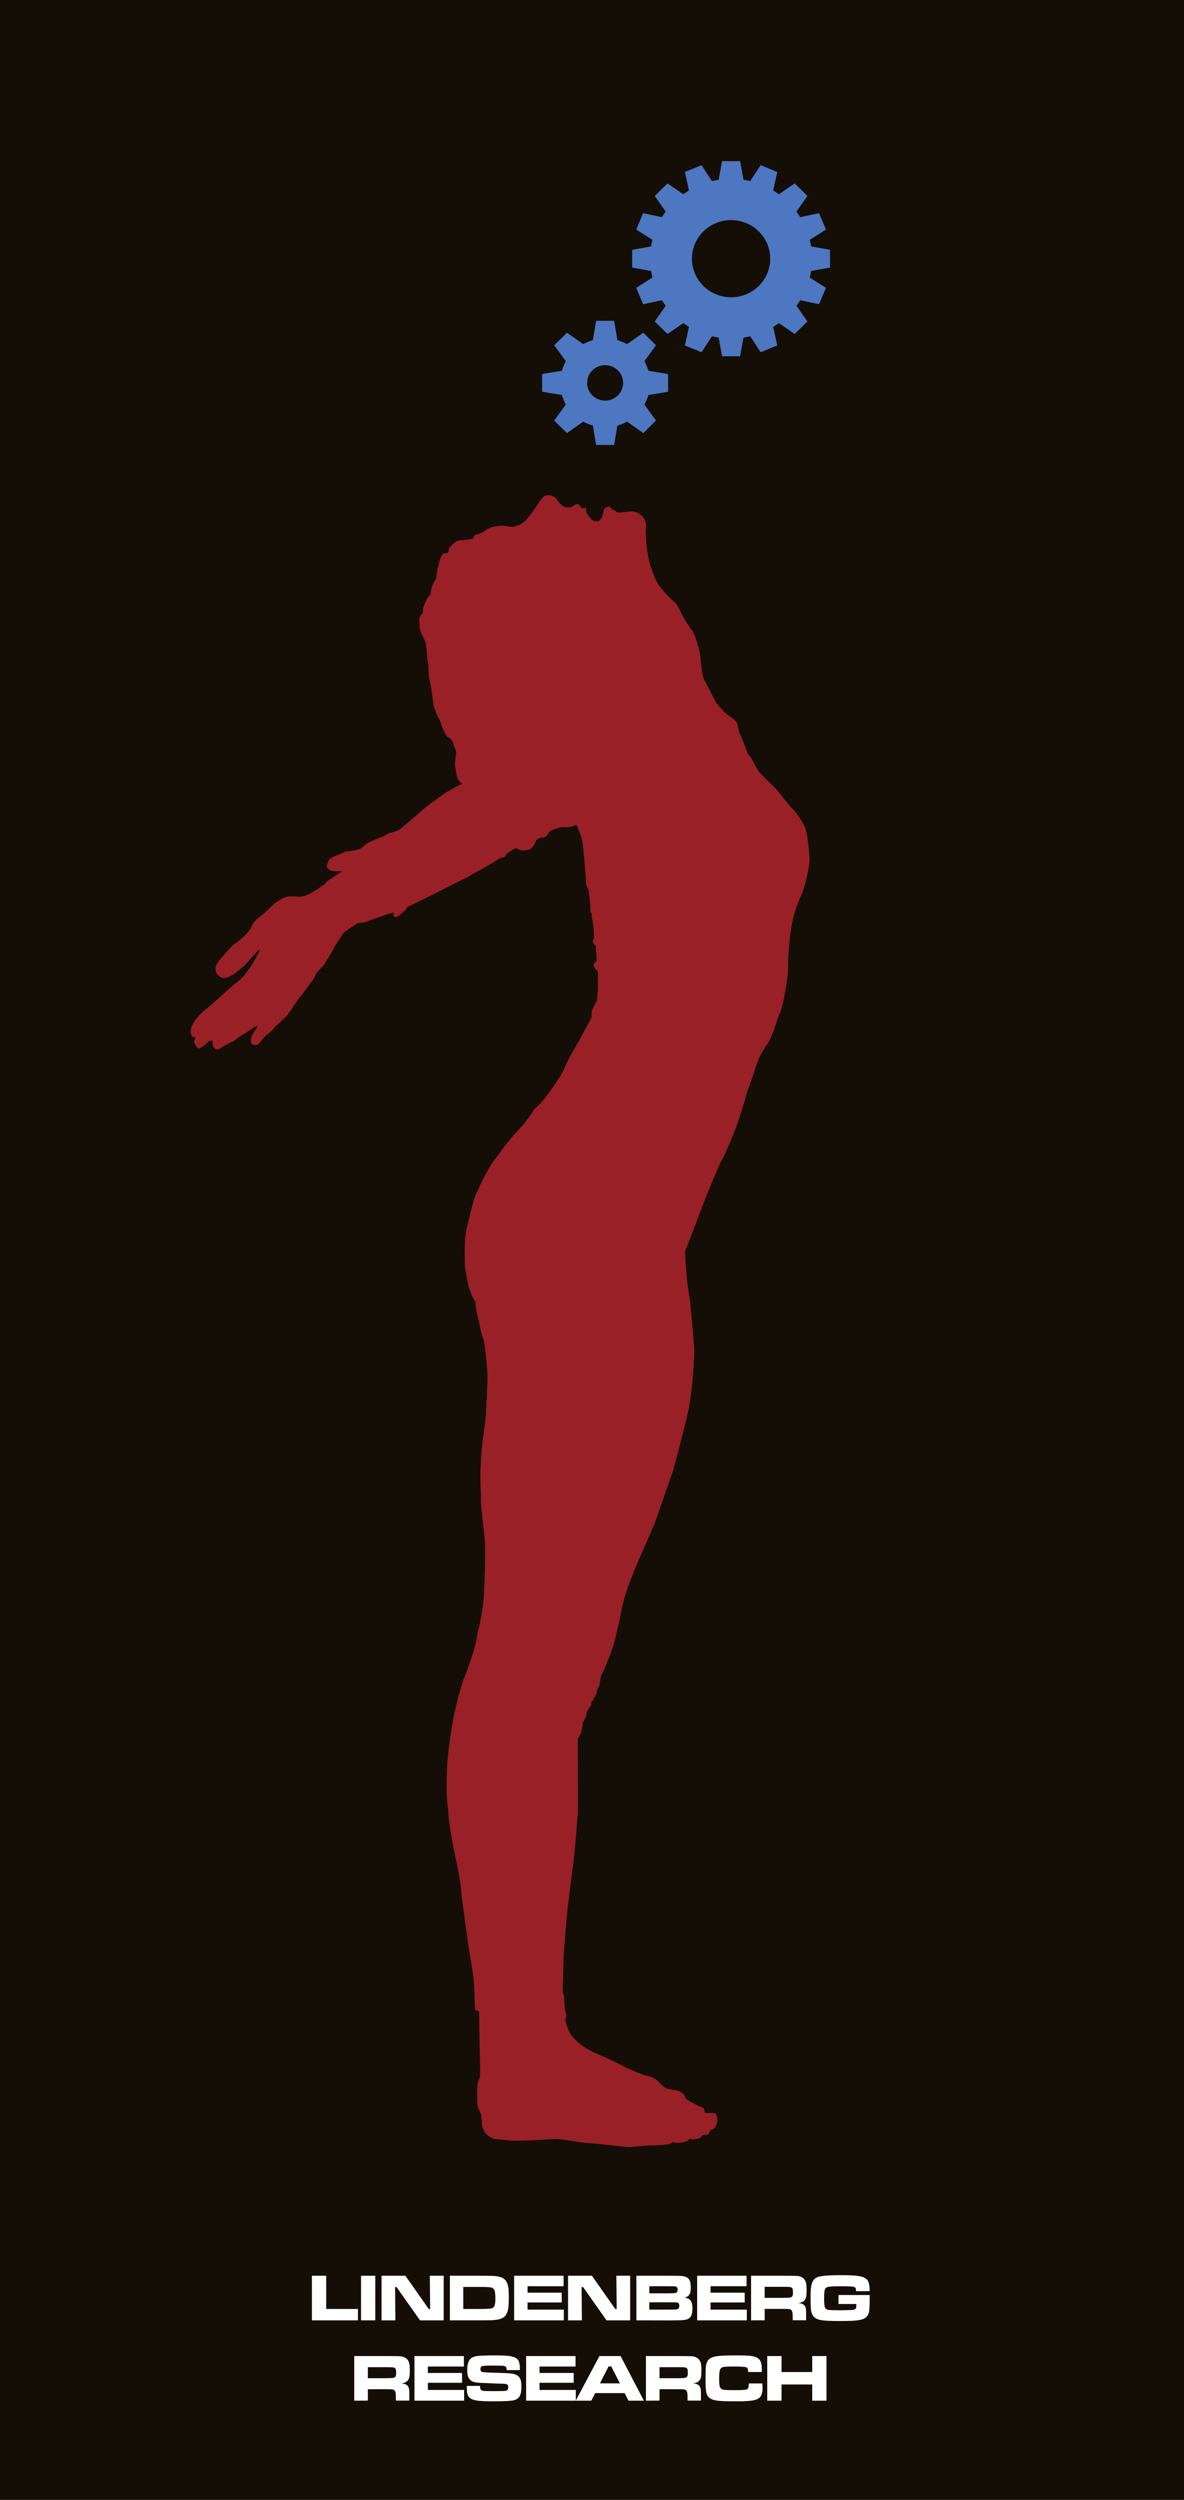 <?xml version="1.0" encoding="utf-8"?>
<!-- Generator: Adobe Illustrator 16.0.0, SVG Export Plug-In . SVG Version: 6.00 Build 0)  -->
<!DOCTYPE svg PUBLIC "-//W3C//DTD SVG 1.1//EN" "http://www.w3.org/Graphics/SVG/1.1/DTD/svg11.dtd">
<svg xmlns:rdf="http://www.w3.org/1999/02/22-rdf-syntax-ns#"
	 xmlns:sodipodi="http://sodipodi.sourceforge.net/DTD/sodipodi-0.dtd" xmlns:svg="http://www.w3.org/2000/svg" xmlns:dc="http://purl.org/dc/elements/1.1/" xmlns:cc="http://creativecommons.org/ns#" xmlns:inkscape="http://www.inkscape.org/namespaces/inkscape" xmlns:xlink="http://www.w3.org/1999/xlink" version="1.1" id="svg8" sodipodi:docname="MyModule.svg"
	 inkscape:version="0.92.2 5c3e80d, 2017-08-06" xmlns="http://www.w3.org/2000/svg" x="0px" y="0px" width="180px" height="380px"
	 viewBox="33 230.5 180 380" enable-background="new 33 230.5 180 380" xml:space="preserve">
<rect id="Panel" x="33" y="230.5" fill="#140E07" width="180" height="380"/>
<g>
	<path fill="#992026" d="M155.979,362.189c0,0-0.568,3.279-1.297,4.714c-0.729,1.435-1.34,3.936-1.503,5.37
		c-0.167,1.436-0.404,3.447-0.364,5.126c0.042,1.68-0.812,6.147-1.179,6.928c-0.366,0.781-0.975,2.708-0.975,2.708
		s-0.489,1.31-0.77,1.801c-0.285,0.492-1.381,1.849-1.909,3.61c-0.525,1.762-1.561,4.384-1.6,4.754
		c-0.039,0.369-1.456,4.611-1.555,4.884c-0.098,0.271-1.614,4.001-2.076,4.738c-0.463,0.736-2.19,5.089-2.327,5.379
		c-0.134,0.292-1.747,4.545-1.747,4.545l-1.251,3.301c0,0-0.285,0.39-0.269,0.972c0.01,0.328,0.124,2.529,0.321,4.37
		c0.158,1.419,0.406,2.619,0.406,2.619s0.677,6.951,0.677,7.979c0,1.032-0.326,6.198-0.886,8.8
		c-0.559,2.603-2.325,9.203-2.325,9.203s-2.421,6.952-2.75,7.867c-0.328,0.914-2.501,5.725-2.847,6.603
		c-0.346,0.874-1.711,3.958-2.247,6.68c-0.54,2.721-0.979,4.642-1.424,6.002c-0.445,1.358-1.366,3.435-1.598,3.882
		c-0.23,0.45-0.208,0.899-0.289,1.283c-0.075,0.389-0.096,0.523-0.247,0.739c-0.155,0.213-0.272,0.735-0.29,0.929
		c-0.018,0.197-0.111,0.254-0.248,0.487c-0.134,0.232-0.231,0.618-0.464,0.716c-0.229,0.099,0.059,0.297-0.056,0.452
		c-0.116,0.153-0.212,0.391-0.328,0.522c-0.113,0.136-0.192,0.291-0.288,0.446c-0.096,0.154-0.134,0.198-0.134,0.448
		c0,0.249-0.018,0.384-0.151,0.6c-0.139,0.215-0.215,0.469-0.311,0.564c-0.094,0.096-0.114,0.249-0.114,0.445
		c0,0.195-0.097,0.699-0.097,0.699s0.019,0.271-0.251,0.776c-0.268,0.508-0.382,0.718-0.382,0.718l0.038,10.685
		c0,0-0.371,5.474-0.677,7.883c-0.304,2.411-0.823,6.502-0.9,7.145c-0.079,0.645-0.616,6.743-0.616,7.732s-0.175,4.739-0.116,5.066
		c0.058,0.329,0.214,0.37,0.214,0.777c0,0.408,0.033,1.165,0.076,1.595c0.038,0.426,0.228,0.892,0.25,1.125
		c0.02,0.233-0.195,0.699-0.195,0.699s0.445,1.513,0.791,2.058c0.346,0.544,1.404,1.942,3.979,3.029
		c2.577,1.089,4.615,2.194,4.615,2.194s2.573,1.165,3.151,1.224c0.576,0.058,1.312,0.522,1.501,0.72
		c0.189,0.195,1.016,1.108,1.479,1.204c0.465,0.096,1.442,0.253,1.848,0.407c0.402,0.155,0.863,0.6,0.863,0.738
		c0,0.136,0.094,0.348,0.094,0.348l0.502,0.354c0,0,0.866,0.499,1.289,0.716c0.424,0.216,1.038,0.257,1.057,0.643
		c0.021,0.386,0.094,0.484,0.094,0.484s1.579,0.056,1.6,0.056c0.019,0,0.383,0.663,0.269,1.245c-0.116,0.581-0.348,1.028-0.5,1.088
		c-0.152,0.058-0.193,0.153-0.366,0.153c-0.174,0-0.192,0.117-0.25,0.234c-0.058,0.116-0.169,0.567-0.538,0.585
		c-0.364,0.016-0.614,0.016-0.614,0.016s-0.17,0.333-0.442,0.449c-0.271,0.116-0.578,0.176-0.925,0.176
		c-0.344,0-0.462-0.038-0.556-0.06c-0.096-0.02-0.11,0.094-0.267,0.252c-0.156,0.156-0.597,0.271-1.079,0.333
		c-0.481,0.056-0.962-0.024-1.058-0.043c-0.095-0.019-0.25-0.058-0.25-0.058s0.02,0.234-0.636,0.353
		c-0.653,0.116-1.978,0.173-2.404,0.153c-0.419-0.021-2.729,0.194-3.229,0.253c-0.498,0.059-2.438-0.19-2.766-0.233
		c-0.328-0.041-3.365-0.369-4.06-0.389c-0.689-0.021-3.555-0.604-4.573-0.581c-1.022,0.02-2.729,0.137-2.729,0.137
		s-3.33,0.19-4.308,0.075c-0.979-0.119-1.866-0.175-2.211-0.212c-0.347-0.04-1.384-0.564-1.729-1.281
		c-0.346-0.72-0.307-1.285-0.307-1.46c0-0.173-0.058-1.007-0.173-1.201c-0.116-0.194-0.35-0.701-0.445-0.992
		c-0.096-0.292-0.056-1.127-0.056-1.456s-0.114-1.5,0.097-2.216c0.21-0.717,0.362-0.486,0.325-2s-0.153-8.814-0.153-8.814
		s-0.611-0.136-0.634-0.329c-0.021-0.196-0.059-1.788-0.059-1.788s-0.055-1.438-0.113-2.486c-0.058-1.048-0.791-5.164-0.791-5.164
		s-1.135-7.983-1.135-8.624c0-0.642-0.614-4.059-0.729-4.405c-0.114-0.352-1.209-5.929-1.209-7.248c0-0.538-0.188-1.527-0.239-2.659
		c-0.072-1.643-0.012-3.583,0.066-4.893c0.132-2.215,0.613-5.013,0.844-6.47c0.231-1.455,1.271-5.595,1.769-6.738
		c0.5-1.144,1.692-4.644,1.807-5.633c0.115-0.989,0.999-3.918,1.154-6.851c0.153-2.935,0.23-6.469,0.172-7.828
		c-0.058-1.359-0.708-5.924-0.633-6.971c0.034-0.468-0.079-1.75-0.079-3.167c0.004-1.774,0.162-3.64,0.215-4.232
		c0.094-1.07,0.633-4.837,0.633-5.343c0-0.504,0.289-4.759,0.231-5.981c-0.059-1.223-0.367-4.871-0.656-5.475
		c-0.288-0.603-0.728-3.085-0.922-3.767c-0.192-0.682-0.229-1.318-0.229-1.476c0-0.156,0-0.254,0-0.254s-0.826-1.262-1.116-2.659
		c-0.288-1.398-0.497-2.682-0.497-2.682s-0.118-3.436,0.075-4.814c0.192-1.38,1.231-5.457,1.5-6.04
		c0.268-0.582,1.689-3.963,3.056-5.633c0.509-0.624,1.156-1.643,1.862-2.499c1.189-1.442,2.404-2.686,2.404-2.686
		s1.152-1.574,1.288-1.748c0.137-0.175,0.137-0.471,0.502-0.72c0.365-0.25,1.381-1.434,1.556-1.668
		c0.175-0.232,2.537-3.4,2.886-4.446c0.346-1.048,2.192-4.12,2.192-4.12s1.519-2.835,1.614-2.989
		c0.095-0.154,0.307-0.642,0.307-0.642s0-0.33,0-0.563c0-0.234,0.136-0.655,0.192-0.774c0.058-0.119,0.618-1.106,0.635-1.186
		c0.018-0.078,0.152-1.787,0.152-1.787l-0.02-2.621c0,0-0.498-0.446-0.612-0.816c-0.115-0.369,0.134-0.564,0.25-0.602
		c0.114-0.038,0.173-0.175,0.173-0.175s-0.039-0.913-0.059-1.322c-0.019-0.407-0.056-0.969-0.056-0.969s-0.538-0.428-0.464-0.739
		c0.077-0.312,0.232-0.544,0.232-0.544s-0.077-0.798-0.077-1.126c0-0.329-0.271-1.768-0.31-2.038s0.058-0.505-0.059-0.582
		c-0.113-0.079-0.152-0.193-0.152-0.408s-0.057-1.322-0.057-1.322l-0.193-1.629c0,0-0.038-0.155-0.21-0.466
		c-0.173-0.312-0.173-0.545-0.173-0.545l-0.041-0.273l-0.115-1.979l-0.19-1.982l-0.176-1.826c0,0-0.189-0.991-0.21-1.068
		c-0.021-0.074-0.231-0.618-0.231-0.618l-0.286-0.739l-0.194-0.505c0,0-0.806,0.248-1.095,0.309
		c-0.288,0.061-0.828,0.021-1.117,0.021c-0.286,0-1.325,0.331-1.553,0.448c-0.23,0.116-0.271,0.23-0.389,0.25
		c-0.114,0.02-0.194,0.369-0.194,0.369s-0.381,0.449-0.669,0.507c-0.288,0.059-0.288-0.041-0.635,0.096
		c-0.346,0.138-0.29,0.117-0.442,0.233c-0.154,0.116-0.08,0.251-0.231,0.504c-0.153,0.253-0.481,0.91-0.923,1.01
		c-0.439,0.099-0.904,0.176-1.286,0.079c-0.384-0.098-0.5-0.371-0.865-0.232c-0.366,0.135-1.174,0.736-1.251,0.813
		c-0.077,0.079-0.214,0.391-0.424,0.486c-0.209,0.097-0.594,0.137-0.594,0.137s-0.547,0.39-1.395,0.893
		c-0.817,0.484-1.921,1.075-2.718,1.521c-0.41,0.229-0.804,0.491-1.039,0.597c-1.173,0.522-4.325,2.171-4.75,2.388
		c-0.423,0.215-3.364,1.651-3.596,1.77c-0.23,0.115-0.557,0.153-0.672,0.386c-0.114,0.234-0.078,0.251-0.387,0.504
		s-0.844,0.818-1.073,0.856c-0.231,0.038-0.502,0.212-0.56-0.254c-0.057-0.466,0.269-0.428-0.076-0.35
		c-0.347,0.079-1.042,0.25-1.232,0.35c-0.189,0.1-1.325,0.466-1.845,0.641c-0.519,0.173-0.962,0.391-0.962,0.391
		s-0.27,0.057-0.519,0.116c-0.247,0.058-0.596,0.038-0.771,0.095c-0.172,0.059-1.979,1.165-2.267,1.593
		c-0.289,0.428-1.386,2.062-1.599,2.565c-0.208,0.503-0.882,1.38-1.036,1.729c-0.152,0.349-0.441,0.682-0.614,0.836
		c-0.172,0.153-0.769,0.739-0.884,1.01c-0.115,0.271-0.387,0.811-0.501,0.949c-0.115,0.135-1.231,1.652-1.384,1.886
		c-0.152,0.232-0.654,0.773-0.769,0.97c-0.116,0.194-0.688,1.009-0.787,1.126c-0.098,0.116-0.386,0.698-0.501,0.777
		c-0.116,0.079-0.213,0.294-0.251,0.369c-0.038,0.076-1.475,1.49-1.709,1.667c-0.233,0.179-0.443,0.447-0.502,0.546
		c-0.057,0.098-0.268,0.292-0.556,0.543c-0.288,0.254-0.58,0.446-0.731,0.584c-0.154,0.135-0.407,0.523-0.54,0.641
		c-0.132,0.115-0.4,0.718-0.901,0.718s-0.732-0.136-0.732-0.582c0-0.445,0.156-1.03,0.443-1.36c0.289-0.329,0.577-0.988,0.577-0.988
		s-0.306,0.098-0.403,0.137c-0.098,0.037-1.904,1.301-2.136,1.397c-0.23,0.097-1.155,0.91-1.481,0.988
		c-0.326,0.08-0.573,0.296-0.903,0.449c-0.328,0.154-1,0.773-1.345,0.621c-0.346-0.157-0.48-0.333-0.538-0.604
		c-0.058-0.271,0.038-0.661-0.116-0.72c-0.153-0.057-0.424,0.038-0.518,0.116c-0.096,0.079-1.213,1.168-1.539,1.05
		c-0.327-0.114-0.363-0.312-0.499-0.562c-0.135-0.251-0.234-0.254-0.155-0.604c0.077-0.349,0.27-0.465,0.135-0.503
		c-0.135-0.039-0.444-0.04-0.539-0.252c-0.096-0.214-0.329-0.817,0.172-1.77c0.501-0.951,1.692-2.115,2.172-2.406
		c0.481-0.291,3.825-3.421,4.268-3.75c0.444-0.327,1.098-0.871,1.444-1.338c0.346-0.466,1.132-1.494,1.383-2
		c0.25-0.507,1.04-1.824,0.904-1.824s-0.542,0.48-0.81,0.774c-0.268,0.293-1.251,1.382-1.46,1.595
		c-0.21,0.213-1.407,1.261-1.886,1.514c-0.478,0.253-1.132,0.561-1.593,0.386c-0.46-0.174-0.746-0.52-0.864-0.795
		c-0.118-0.271-0.173-0.837,0.058-1.225c0.231-0.387,0.553-0.812,0.651-0.891c0.098-0.079,0.56-0.66,0.673-0.775
		c0.116-0.117,0.963-1.128,1.289-1.361c0.326-0.231,0.881-0.62,1.133-0.835c0.25-0.215,1.285-1.185,1.556-1.867
		c0.271-0.68,0.907-1.3,1.368-1.591c0.462-0.292,1.729-1.548,1.903-1.726c0.173-0.179,1.518-1.247,2.519-1.283
		c1-0.038,1.114,0.058,1.827,0.021c0.711-0.039,2.095-0.933,2.499-1.187c0.404-0.253,1.136-0.776,1.136-0.776
		s0.058-0.177,0.115-0.255c0.057-0.074,2.462-1.648,2.462-1.648s-1.712,0.154-2.059-0.254c-0.346-0.408-0.44-0.268-0.153-1.065
		c0.289-0.798,0.943-0.872,1.347-1.068c0.404-0.195,1.306-0.566,1.421-0.585c0.116-0.018,1.386-0.171,1.848-0.31
		c0.461-0.135,1-0.639,1.21-0.835c0.21-0.193,1.96-0.971,2.269-1.03c0.308-0.057,1.135-0.658,1.423-0.678
		c0.289-0.021,1.345-0.448,1.345-0.448s4.04-3.438,4.231-3.611c0.189-0.176,2.729-2.021,3.095-2.196
		c0.366-0.175,1.613-0.931,1.729-0.969c0.114-0.037,0.48-0.195,0.48-0.195s-0.192-0.312-0.46-0.485
		c-0.27-0.175-0.654-1.982-0.599-2.836c0.059-0.853,0.293-1.53,0.099-1.842c-0.191-0.311-0.328-1.048-0.5-1.321
		c-0.174-0.274-0.422-0.561-0.691-0.642c-0.272-0.078-0.887-1.533-1-1.962c-0.116-0.428-0.557-1.223-0.635-1.359
		c-0.077-0.137-0.444-1.245-0.501-1.341c-0.059-0.097-0.33-2.6-0.463-3.145c-0.133-0.544-0.169-0.838-0.267-1.283
		c-0.099-0.444-0.06-2.02-0.155-2.252c-0.096-0.234-0.111-0.798-0.133-0.874c-0.021-0.077-0.099-1.901-0.251-2.271
		c-0.152-0.369-0.477-0.838-0.634-1.342c-0.158-0.504-0.271-0.62-0.271-1.339s-0.135-0.773,0.077-1.163
		c0.215-0.392,0.462-0.412,0.425-0.877c-0.037-0.466,0.56-1.743,0.826-2.133c0.27-0.391,0.347-0.101,0.405-0.798
		c0.056-0.699,0.458-1.438,0.613-1.672c0.155-0.232,0.188-0.154,0.23-0.734c0.04-0.583,0.328-1.673,0.328-1.673
		s0.306-1.456,0.729-1.649c0.423-0.195,0.788,0.035,0.788-0.449c0-0.482,0.329-0.716,0.538-0.91
		c0.212-0.196,0.521-0.641,1.328-0.699c0.806-0.058,1.093-0.096,1.209-0.116s0.539-0.077,0.675-0.232
		c0.137-0.157,0.039-0.407,0.596-0.545c0.558-0.136,0.752-0.29,0.886-0.349c0.133-0.058,0.766-0.76,2.111-0.914
		s1.787,0.175,2.403,0.116c0.617-0.058,1.482-0.521,1.847-0.853c0.367-0.333,1.517-1.866,1.845-2.391
		c0.328-0.523,0.906-1.415,1.309-1.514c0.403-0.098,1.25-0.119,1.731,0.62c0.482,0.739,0.954,1.031,1.172,1.127
		c0.211,0.096,0.846,0.077,1.077-0.039c0.229-0.116,0.751-0.544,1.019-0.367c0.268,0.173,0.479,0.561,0.479,0.561l0.672-0.038
		l0.04,0.699c0,0,0.615,0.991,0.903,1.165c0.288,0.177,0.712,0.234,0.923,0.177c0.21-0.06,0.521-0.506,0.618-0.741
		c0.094-0.232,0.131-1.088,0.383-1.242c0.25-0.152,0.728-0.387,0.842-0.136c0.058,0.119,0.144,0.279,0.25,0.334
		c0.119,0.059,0.256,0.014,0.404,0.134c0.29,0.232,0.274,0.33,0.638,0.33c0.364,0,1.576-0.155,1.576-0.155s1.288-0.253,2.169,0.971
		c0.578,0.803,0.331,1.684,0.331,1.958c0,0.272,0.04,2.354,0.366,3.926c0.325,1.573,0.979,3.381,1.632,4.37
		c0.655,0.989,2.324,2.523,2.537,2.698c0.212,0.175,0.771,1.246,0.926,1.633c0.15,0.386,1.251,2.194,1.52,2.428
		c0.267,0.232,1.111,2.462,1.247,3.609c0.134,1.146,0.349,3.513,0.672,4.02c0.326,0.507,1.596,3.188,1.864,3.537
		c0.268,0.349,1.271,1.433,1.576,1.669c0.31,0.234,1.402,0.909,1.558,1.416c0.154,0.507,0.176,1.051,0.348,1.399
		c0.174,0.351,1.018,2.408,1.134,2.835c0.113,0.429,0.634,0.952,0.634,0.952s0.964,1.806,1.136,2.059
		c0.173,0.255,2.422,2.483,2.614,2.641c0.191,0.157,2.267,2.896,2.517,3.05c0.252,0.154,1.825,2.154,2.096,3.339
		c0.271,1.185,0.444,2.954,0.502,3.828C156.113,361.457,155.979,362.189,155.979,362.189z"/>
</g>
<g>
	<path fill="#4D77C1" d="M130.967,285.418l1.764-2.437l-1.933-1.908l-2.473,1.741c-0.458-0.253-0.948-0.455-1.464-0.599l-0.5-2.953
		h-2.733l-0.5,2.953c-0.517,0.144-1.007,0.347-1.466,0.599l-2.471-1.741l-1.935,1.908l1.767,2.437
		c-0.257,0.451-0.461,0.936-0.606,1.443l-2.997,0.493v2.696l2.997,0.492c0.146,0.508,0.35,0.993,0.606,1.445l-1.767,2.436
		l1.937,1.907l2.471-1.741c0.457,0.253,0.948,0.455,1.464,0.6l0.5,2.953h2.733l0.5-2.953c0.516-0.145,1.006-0.347,1.464-0.6
		l2.473,1.741l1.933-1.907l-1.764-2.436c0.256-0.452,0.46-0.937,0.605-1.444l2.995-0.492v-2.696l-2.995-0.493
		C131.427,286.354,131.223,285.869,130.967,285.418z M124.994,291.399c-1.512,0-2.734-1.208-2.734-2.697s1.223-2.697,2.734-2.697
		c1.511,0,2.735,1.208,2.735,2.697S126.505,291.399,124.994,291.399z M159.188,271.172v-2.697l-2.881-0.517
		c-0.053-0.339-0.12-0.673-0.202-1.002l2.462-1.562l-1.047-2.492l-2.861,0.609c-0.181-0.291-0.374-0.574-0.577-0.848l1.668-2.375
		l-1.936-1.906l-2.406,1.644c-0.279-0.201-0.566-0.391-0.86-0.568l0.617-2.821l-2.526-1.031l-1.585,2.425
		c-0.335-0.08-0.674-0.146-1.019-0.198l-0.522-2.84h-2.736l-0.523,2.84c-0.344,0.052-0.682,0.118-1.017,0.198l-1.585-2.425
		l-2.527,1.031l0.618,2.821c-0.296,0.178-0.582,0.367-0.859,0.568l-2.409-1.644l-1.934,1.906l1.667,2.374
		c-0.204,0.274-0.396,0.558-0.576,0.849l-2.861-0.609l-1.047,2.492l2.462,1.562c-0.082,0.329-0.149,0.663-0.204,1.002l-2.879,0.517
		v2.697l2.879,0.516c0.055,0.339,0.122,0.674,0.204,1.003l-2.462,1.563l1.047,2.492l2.861-0.61c0.181,0.291,0.372,0.573,0.577,0.849
		l-1.668,2.373l1.934,1.907l2.409-1.644c0.278,0.2,0.565,0.391,0.859,0.569l-0.617,2.82l2.526,1.031l1.585-2.425
		c0.335,0.079,0.673,0.147,1.019,0.198l0.523,2.84h2.734l0.522-2.84c0.346-0.051,0.684-0.119,1.019-0.198l1.585,2.426l2.527-1.032
		l-0.618-2.821c0.296-0.178,0.582-0.368,0.86-0.568l2.408,1.644l1.934-1.907l-1.667-2.373c0.204-0.275,0.396-0.558,0.576-0.849
		l2.861,0.61l1.047-2.492l-2.46-1.563c0.081-0.329,0.147-0.664,0.202-1.003L159.188,271.172z M144.142,275.689
		c-3.284,0-5.948-2.626-5.948-5.865c0-3.24,2.664-5.866,5.948-5.866c3.288,0,5.95,2.626,5.95,5.866
		C150.092,273.063,147.43,275.689,144.142,275.689z"/>
</g>
<g>
	<path fill="#FFFFFF" d="M80.421,576.428h2.169v5.051h4.826v1.729h-6.995V576.428z"/>
	<path fill="#FFFFFF" d="M87.887,576.428h2.168v6.779h-2.168V576.428z"/>
	<path fill="#FFFFFF" d="M91.006,576.428h3.623l3.554,5.057h0.212l-0.05-5.057h2.104v6.779h-3.594l-3.567-5.057h-0.223l0.044,5.057
		h-2.103V576.428z"/>
	<path fill="#FFFFFF" d="M101.395,583.207v-6.779h4.894c1.063,0,1.751,0.02,2.062,0.053c0.603,0.069,1.047,0.229,1.331,0.468
		c0.306,0.265,0.506,0.691,0.6,1.287c0.046,0.281,0.069,0.772,0.069,1.471c0,0.895-0.036,1.517-0.116,1.872
		c-0.106,0.477-0.288,0.827-0.536,1.053c-0.169,0.156-0.374,0.271-0.612,0.351c-0.244,0.08-0.57,0.14-0.981,0.18
		c-0.322,0.033-0.927,0.039-1.806,0.039L101.395,583.207L101.395,583.207z M103.432,581.479h2.875c0.583,0,1.021-0.03,1.307-0.069
		c0.32-0.054,0.522-0.236,0.604-0.531c0.062-0.219,0.093-0.562,0.093-1.029c0-0.503-0.033-0.875-0.1-1.103
		c-0.079-0.295-0.261-0.474-0.546-0.533c-0.226-0.05-0.683-0.082-1.378-0.082h-2.858L103.432,581.479L103.432,581.479z"/>
	<path fill="#FFFFFF" d="M111.164,576.428h7.513v1.593h-5.476v0.981h5.194v1.488h-5.194v1.088h5.514v1.629h-7.551V576.428
		L111.164,576.428z"/>
	<path fill="#FFFFFF" d="M119.36,576.428h3.626l3.551,5.057h0.215l-0.05-5.057h2.099v6.779h-3.59l-3.566-5.057h-0.227l0.045,5.057
		h-2.103V576.428z"/>
	<path fill="#FFFFFF" d="M129.749,583.207v-6.779h4.875c1.036,0.003,1.653,0.014,1.849,0.026c0.443,0.032,0.768,0.106,0.977,0.245
		c0.241,0.151,0.395,0.361,0.467,0.63c0.066,0.251,0.1,0.539,0.1,0.867c0,0.394-0.037,0.695-0.113,0.896
		c-0.126,0.322-0.388,0.548-0.802,0.674c0.306,0.05,0.527,0.126,0.674,0.228c0.33,0.226,0.496,0.687,0.496,1.401
		c0,0.55-0.086,0.958-0.258,1.231c-0.153,0.231-0.385,0.388-0.695,0.472c-0.263,0.069-0.709,0.104-1.328,0.104l-1.35,0.015
		L129.749,583.207L129.749,583.207z M131.72,579.1h2.911c0.639,0,1.021-0.026,1.142-0.076c0.163-0.062,0.249-0.225,0.249-0.485
		c0-0.266-0.102-0.429-0.298-0.48c-0.076-0.021-0.44-0.033-1.093-0.037h-2.911V579.1L131.72,579.1z M131.72,581.578h2.92
		c0.544-0.004,0.865-0.007,0.958-0.011c0.301-0.013,0.493-0.072,0.576-0.176c0.062-0.085,0.097-0.219,0.097-0.39
		c0-0.286-0.104-0.462-0.309-0.504c-0.072-0.027-0.514-0.033-1.322-0.033h-2.92V581.578L131.72,581.578z"/>
	<path fill="#FFFFFF" d="M138.985,576.428h7.512v1.593h-5.475v0.981h5.193v1.488h-5.193v1.088h5.516v1.629h-7.553V576.428
		L138.985,576.428z"/>
	<path fill="#FFFFFF" d="M147.184,583.207v-6.779h4.994c1.172,0.003,1.871,0.016,2.083,0.037c0.245,0.021,0.464,0.092,0.659,0.211
		c0.195,0.109,0.351,0.259,0.46,0.447c0.112,0.195,0.18,0.401,0.201,0.613c0.03,0.247,0.044,0.54,0.044,0.891
		c0,0.553-0.036,0.947-0.113,1.166c-0.115,0.318-0.334,0.543-0.654,0.672c-0.11,0.04-0.272,0.082-0.491,0.112
		c0.435,0.034,0.742,0.156,0.935,0.375c0.083,0.095,0.139,0.201,0.176,0.327c0.035,0.119,0.059,0.308,0.069,0.539
		c0.003,0.121,0.007,0.379,0.007,0.746v0.632h-2.037v-0.364c0-0.403-0.021-0.691-0.054-0.87c-0.05-0.248-0.186-0.397-0.4-0.453
		c-0.143-0.03-0.44-0.041-0.895-0.041h-2.914v1.729L147.184,583.207L147.184,583.207z M149.25,579.789h2.903
		c0.438-0.007,0.693-0.016,0.771-0.022c0.293-0.02,0.475-0.106,0.551-0.266c0.054-0.113,0.08-0.309,0.08-0.577
		c0-0.231-0.024-0.396-0.07-0.516c-0.069-0.169-0.235-0.252-0.5-0.277c-0.093-0.011-0.37-0.015-0.834-0.018h-2.901V579.789
		L149.25,579.789z"/>
	<path fill="#FFFFFF" d="M160.486,579.361h4.723c0.007,0.149,0.011,0.249,0.011,0.288c0,0.885-0.023,1.573-0.073,2.057
		c-0.079,0.782-0.522,1.256-1.331,1.421c-0.418,0.087-0.875,0.133-1.371,0.153c-0.53,0.02-1.152,0.029-1.874,0.029
		c-1.282,0-2.196-0.04-2.747-0.136c-0.761-0.123-1.234-0.474-1.413-1.05c-0.093-0.281-0.143-0.603-0.155-0.971
		c-0.018-0.457-0.026-0.943-0.026-1.456c0-0.879,0.042-1.488,0.126-1.846c0.112-0.49,0.316-0.838,0.608-1.04
		c0.159-0.106,0.345-0.188,0.579-0.249c0.229-0.056,0.55-0.105,0.971-0.142c0.6-0.05,1.395-0.079,2.404-0.079
		c1.306,0,2.223,0.05,2.76,0.155c0.546,0.106,0.934,0.284,1.155,0.546c0.195,0.236,0.314,0.601,0.357,1.109
		c0.011,0.133,0.018,0.342,0.018,0.624h-2.067c-0.004-0.18-0.013-0.315-0.036-0.381c-0.04-0.169-0.188-0.269-0.44-0.302
		c-0.325-0.043-0.975-0.066-1.941-0.066c-0.857,0-1.451,0.03-1.785,0.086c-0.313,0.057-0.507,0.229-0.572,0.521
		c-0.05,0.219-0.079,0.603-0.079,1.165c0,0.644,0.029,1.083,0.086,1.312c0.072,0.318,0.297,0.491,0.676,0.526
		c0.185,0.021,0.741,0.037,1.679,0.043c1.02-0.009,1.673-0.032,1.971-0.056c0.264-0.044,0.424-0.165,0.458-0.354
		c0.023-0.119,0.035-0.305,0.035-0.547h-2.719v-1.357h0.016V579.361z"/>
	<path fill="#FFFFFF" d="M86.855,595.418v-6.782h4.992c1.178,0.003,1.872,0.016,2.084,0.035c0.244,0.03,0.459,0.1,0.66,0.213
		c0.194,0.116,0.352,0.265,0.46,0.454c0.11,0.191,0.18,0.395,0.203,0.605c0.03,0.248,0.043,0.547,0.043,0.898
		c0,0.553-0.036,0.94-0.112,1.159c-0.116,0.32-0.334,0.55-0.656,0.672c-0.108,0.043-0.275,0.082-0.492,0.116
		c0.434,0.033,0.742,0.154,0.935,0.371c0.083,0.1,0.141,0.205,0.177,0.331c0.036,0.115,0.057,0.304,0.07,0.535
		c0.004,0.124,0.006,0.375,0.006,0.75v0.632h-2.037v-0.363c0-0.405-0.02-0.693-0.055-0.875c-0.053-0.249-0.186-0.395-0.402-0.451
		c-0.143-0.03-0.441-0.039-0.896-0.039h-2.913v1.729L86.855,595.418L86.855,595.418z M88.921,592.001h2.909
		c0.435-0.007,0.688-0.018,0.768-0.024c0.293-0.017,0.475-0.105,0.551-0.264c0.053-0.11,0.08-0.309,0.08-0.574
		c0-0.234-0.023-0.396-0.07-0.52c-0.069-0.165-0.236-0.254-0.502-0.278c-0.092-0.006-0.371-0.01-0.833-0.013h-2.902V592.001
		L88.921,592.001z"/>
	<path fill="#FFFFFF" d="M96.011,588.636h7.513v1.593h-5.477v0.978h5.195v1.49h-5.195v1.092h5.515v1.63h-7.551V588.636
		L96.011,588.636z"/>
	<path fill="#FFFFFF" d="M103.969,593.173h2.004c-0.004,0.334,0.066,0.55,0.205,0.646c0.072,0.046,0.156,0.08,0.247,0.103
		c0.091,0.017,0.254,0.03,0.486,0.036c0.114,0.004,0.495,0.007,1.138,0.011c0.881-0.004,1.392-0.011,1.53-0.017
		c0.259-0.02,0.434-0.053,0.517-0.106c0.116-0.072,0.176-0.238,0.176-0.483c0-0.176-0.034-0.295-0.107-0.364
		c-0.102-0.1-0.337-0.149-0.713-0.155c-0.257,0-0.799-0.023-1.617-0.061c-0.848-0.033-1.397-0.059-1.653-0.069
		c-0.654-0.022-1.116-0.099-1.382-0.228c-0.345-0.174-0.569-0.462-0.675-0.869c-0.06-0.225-0.091-0.52-0.091-0.884
		c0-0.765,0.146-1.305,0.438-1.619c0.219-0.244,0.549-0.394,0.994-0.474c0.399-0.067,1.354-0.103,2.861-0.103
		c0.978,0,1.669,0.033,2.076,0.089c0.532,0.076,0.918,0.209,1.156,0.391c0.318,0.26,0.473,0.736,0.473,1.405
		c0,0.072,0,0.188-0.002,0.348h-2.004c-0.007-0.163-0.02-0.275-0.037-0.334c-0.044-0.183-0.197-0.292-0.458-0.318
		c-0.23-0.02-0.785-0.033-1.667-0.033c-0.877,0-1.396,0.029-1.558,0.076c-0.183,0.057-0.271,0.212-0.271,0.457
		c0,0.241,0.099,0.388,0.288,0.44c0.164,0.039,0.891,0.086,2.188,0.123c1.177,0.035,1.93,0.072,2.253,0.121
		c0.326,0.044,0.587,0.119,0.782,0.226c0.191,0.1,0.347,0.242,0.464,0.421c0.175,0.269,0.262,0.702,0.262,1.298
		c0,0.673-0.087,1.16-0.257,1.464c-0.174,0.312-0.456,0.521-0.845,0.633c-0.387,0.11-1.442,0.169-3.175,0.169
		c-1.053,0-1.812-0.03-2.28-0.083c-0.569-0.066-0.979-0.194-1.228-0.39c-0.269-0.206-0.427-0.498-0.477-0.875
		c-0.026-0.18-0.039-0.391-0.039-0.649L103.969,593.173L103.969,593.173z"/>
	<path fill="#FFFFFF" d="M112.987,588.636h7.512v1.593h-5.475v0.978h5.192v1.49h-5.192v1.092h5.514v1.63h-7.551V588.636
		L112.987,588.636z"/>
	<path fill="#FFFFFF" d="M128.547,595.418l-0.583-1.148h-4.488l-0.581,1.148h-2.363l3.597-6.782h3.213l3.547,6.782H128.547z
		 M127.238,592.785l-1.308-2.576h-0.412l-1.307,2.576H127.238z"/>
	<path fill="#FFFFFF" d="M131.199,595.418v-6.782h4.987c1.181,0.003,1.876,0.016,2.087,0.035c0.242,0.03,0.46,0.1,0.656,0.213
		c0.199,0.116,0.351,0.265,0.461,0.454c0.109,0.191,0.177,0.395,0.204,0.605c0.031,0.248,0.042,0.547,0.042,0.898
		c0,0.553-0.035,0.94-0.111,1.159c-0.114,0.32-0.334,0.55-0.66,0.672c-0.104,0.043-0.272,0.082-0.49,0.116
		c0.436,0.033,0.743,0.154,0.936,0.371c0.082,0.1,0.143,0.205,0.176,0.331c0.036,0.115,0.059,0.304,0.073,0.535
		c0.002,0.124,0.002,0.375,0.002,0.75v0.632h-2.036v-0.363c0-0.405-0.017-0.693-0.05-0.875c-0.053-0.249-0.186-0.395-0.4-0.451
		c-0.144-0.03-0.444-0.039-0.901-0.039h-2.91v1.729L131.199,595.418L131.199,595.418z M133.266,592.001h2.905
		c0.434-0.007,0.691-0.018,0.771-0.024c0.291-0.017,0.475-0.105,0.55-0.264c0.053-0.11,0.079-0.309,0.079-0.574
		c0-0.234-0.022-0.396-0.069-0.52c-0.069-0.165-0.234-0.254-0.5-0.278c-0.092-0.006-0.371-0.01-0.835-0.013h-2.901V592.001
		L133.266,592.001z"/>
	<path fill="#FFFFFF" d="M146.842,592.798h2.066c0.018,0.328,0.023,0.56,0.023,0.676c0,0.494-0.08,0.889-0.235,1.186
		c-0.163,0.318-0.471,0.53-0.93,0.652c-0.501,0.137-1.365,0.203-2.591,0.203c-1.358,0-2.269-0.023-2.739-0.062
		c-0.438-0.037-0.781-0.098-1.029-0.176c-0.249-0.08-0.461-0.196-0.626-0.349c-0.223-0.205-0.361-0.477-0.42-0.811
		c-0.064-0.354-0.1-1.033-0.1-2.047c0-0.968,0.021-1.627,0.071-1.958c0.074-0.51,0.269-0.881,0.594-1.104
		c0.249-0.171,0.635-0.294,1.172-0.366c0.553-0.073,1.554-0.106,2.994-0.106c0.864,0,1.471,0.022,1.835,0.053
		c0.551,0.05,0.954,0.16,1.202,0.318c0.314,0.188,0.514,0.474,0.597,0.848c0.06,0.262,0.089,0.573,0.089,0.92
		c0,0.054-0.003,0.187-0.007,0.388h-2.066c-0.007-0.165-0.014-0.274-0.022-0.334c-0.027-0.203-0.112-0.324-0.272-0.385
		c-0.238-0.082-0.88-0.119-1.931-0.119c-0.715,0-1.209,0.023-1.479,0.061c-0.325,0.043-0.531,0.228-0.61,0.539
		c-0.063,0.249-0.099,0.666-0.099,1.232c0,0.586,0.035,0.986,0.099,1.209c0.079,0.288,0.298,0.46,0.656,0.503
		c0.292,0.033,0.801,0.053,1.533,0.053c0.791,0,1.328-0.02,1.619-0.049c0.269-0.03,0.443-0.123,0.518-0.292
		C146.805,593.342,146.835,593.116,146.842,592.798z"/>
	<path fill="#FFFFFF" d="M149.643,588.636h2.173v2.427h4.664v-2.427h2.169v6.782h-2.169v-2.46h-4.664v2.46h-2.173V588.636
		L149.643,588.636z"/>
</g>
</svg>
